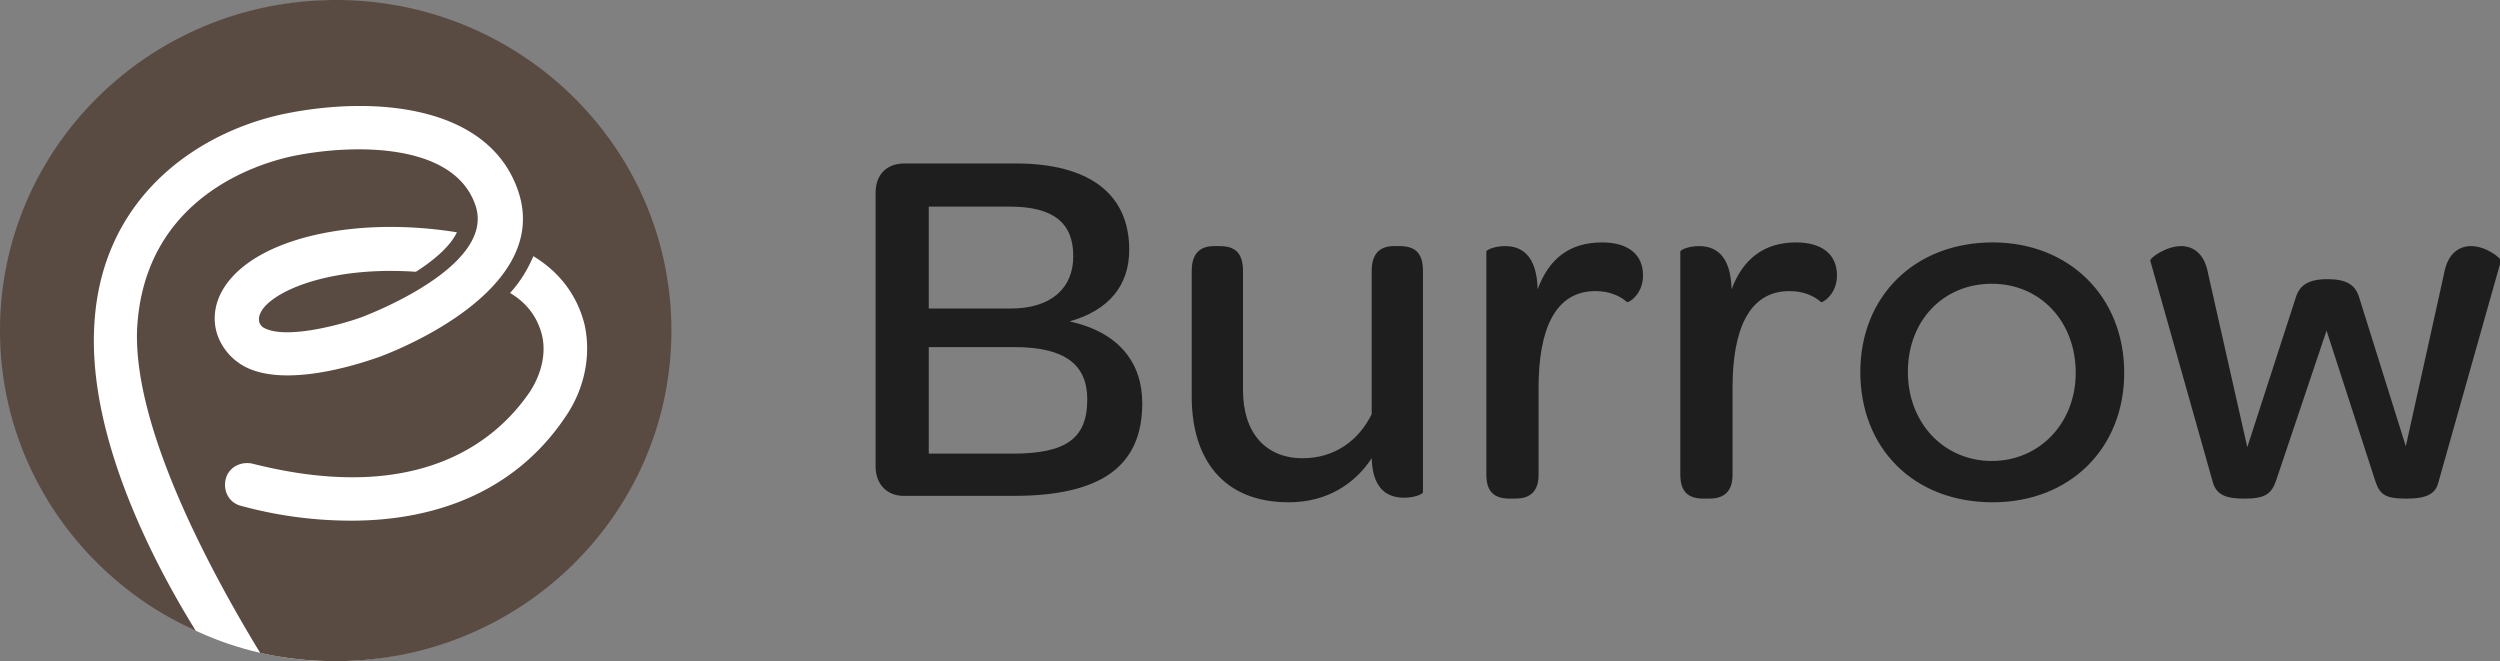 <svg width="121" height="32" fill="none" xmlns="http://www.w3.org/2000/svg" role="img" style="fill: white;">
    <rect width="100%" height="100%" fill="#808080" stroke="none"/>
    <g clip-path="url(#logo_svg__a)">
        <path d="M42.379 22.578V9.333c0-.889.541-1.422 1.399-1.422h5.37c3.566 0 5.507 1.467 5.507 4.178 0 1.733-.993 2.933-2.889 3.467 2.438.533 3.52 2.044 3.52 3.955 0 3.022-1.94 4.489-6.227 4.489h-5.326c-.813 0-1.354-.578-1.354-1.422Zm6.544-7.645c1.94 0 3.024-.977 3.024-2.533 0-1.6-.948-2.4-3.069-2.4h-3.926v4.933h3.971Zm.09 7.023c2.618 0 3.611-.756 3.611-2.623 0-1.688-1.083-2.533-3.52-2.533h-4.152v5.156h4.061Zm13.36 2.355c-3.205 0-4.694-2.133-4.694-5.111v-6.089c0-.889.451-1.2 1.083-1.2h.27c.678 0 1.129.267 1.129 1.2v5.778c0 2.044 1.083 3.289 2.889 3.289 1.534 0 2.707-.845 3.34-2.134v-6.933c0-.889.45-1.2 1.082-1.2h.271c.677 0 1.129.267 1.129 1.2v10.711c0 .09-.407.267-.903.267-.767 0-1.535-.356-1.58-1.911-.812 1.244-2.166 2.133-4.016 2.133Zm15.164-12.578c1.264 0 1.986.578 1.986 1.6 0 .934-.722 1.334-.768 1.29-.36-.312-.857-.534-1.534-.534-1.986 0-2.753 1.911-2.753 4.667v4.222c0 .889-.497 1.155-1.129 1.155h-.27c-.677 0-1.129-.266-1.129-1.155v-10.8c0-.089.407-.267.903-.267.767 0 1.535.4 1.58 2.09.541-1.468 1.534-2.268 3.114-2.268Zm9.387 0c1.264 0 1.986.578 1.986 1.6 0 .934-.722 1.334-.767 1.29-.36-.312-.857-.534-1.534-.534-1.986 0-2.753 1.911-2.753 4.667v4.222c0 .889-.497 1.155-1.129 1.155h-.27c-.678 0-1.129-.266-1.129-1.155v-10.8c0-.089.406-.267.903-.267.767 0 1.534.4 1.58 2.09.541-1.468 1.579-2.268 3.113-2.268ZM90.04 18c0-3.644 2.617-6.267 6.408-6.267 3.701 0 6.364 2.623 6.364 6.311 0 3.645-2.618 6.267-6.364 6.267-3.836 0-6.409-2.622-6.409-6.31Zm10.425.044c0-2.488-1.715-4.31-4.062-4.31-2.347 0-4.062 1.777-4.062 4.266s1.76 4.311 4.062 4.311c2.301 0 4.062-1.822 4.062-4.267Zm6.634 5.289-3.024-10.71c-.045-.134.767-.712 1.489-.712.542 0 1.129.311 1.309 1.334l1.896 8.4 2.347-7.245c.18-.578.586-.889 1.534-.889.903 0 1.354.267 1.535.889l2.256 7.2 1.851-8.356c.18-1.022.767-1.333 1.309-1.333.722 0 1.444.578 1.444.711l-3.024 10.711c-.135.578-.587.8-1.535.8-1.038 0-1.308-.177-1.534-.889L112.605 16l-2.437 7.244c-.226.667-.542.89-1.535.89-.902 0-1.354-.178-1.534-.8Z" fill="#1e1e1f"></path>
        <ellipse cx="16.154" cy="16.014" rx="15.911" ry="15.986" fill="#fff"></ellipse>
        <path d="M16.248 0C7.266 0 0 7.156 0 16c0 6.444 3.881 12 9.478 14.533-1.85-2.977-5.19-9.155-4.92-14.666C4.83 9.6 9.523 6.4 13.765 5.51c4.333-.889 9.93-.444 11.329 3.778 1.624 4.933-6.41 7.867-6.77 8-.406.133-4.152 1.511-6.319.533a2.801 2.801 0 0 1-1.444-1.51c-.361-.934-.135-1.956.587-2.8 1.76-2.09 6.273-3.023 10.967-2.268-.316.667-1.083 1.334-1.986 1.912-3.836-.267-6.544.755-7.357 1.733-.316.4-.225.622-.225.711.045.089.09.222.316.311 1.083.489 3.61-.178 4.694-.578.09-.044 6.453-2.4 5.46-5.377-1.037-3.112-6.047-2.978-8.845-2.4-1.67.355-7.222 2-7.538 8.4-.18 4.933 3.792 12.088 5.958 15.644 1.173.267 2.392.4 3.656.4 8.981 0 16.247-7.156 16.247-16 0-8.844-7.266-16-16.247-16Zm11.147 20.133c-2.662 4-6.86 5.067-10.38 5.067a20.2 20.2 0 0 1-5.326-.711c-.586-.133-.902-.711-.767-1.289s.722-.889 1.309-.756c8.26 2.09 11.915-1.288 13.404-3.466.587-.89.813-1.911.587-2.8-.226-.845-.722-1.511-1.535-2 .497-.534.858-1.156 1.129-1.778 1.534.933 2.211 2.222 2.482 3.333.316 1.467 0 3.067-.903 4.4Z" fill="#594A42"></path>
    </g>
    <defs>
        <clipPath id="logo_svg__a">
            <path fill="#fff" d="M0 0h121v32H0z"></path>
        </clipPath>
    </defs>
</svg>